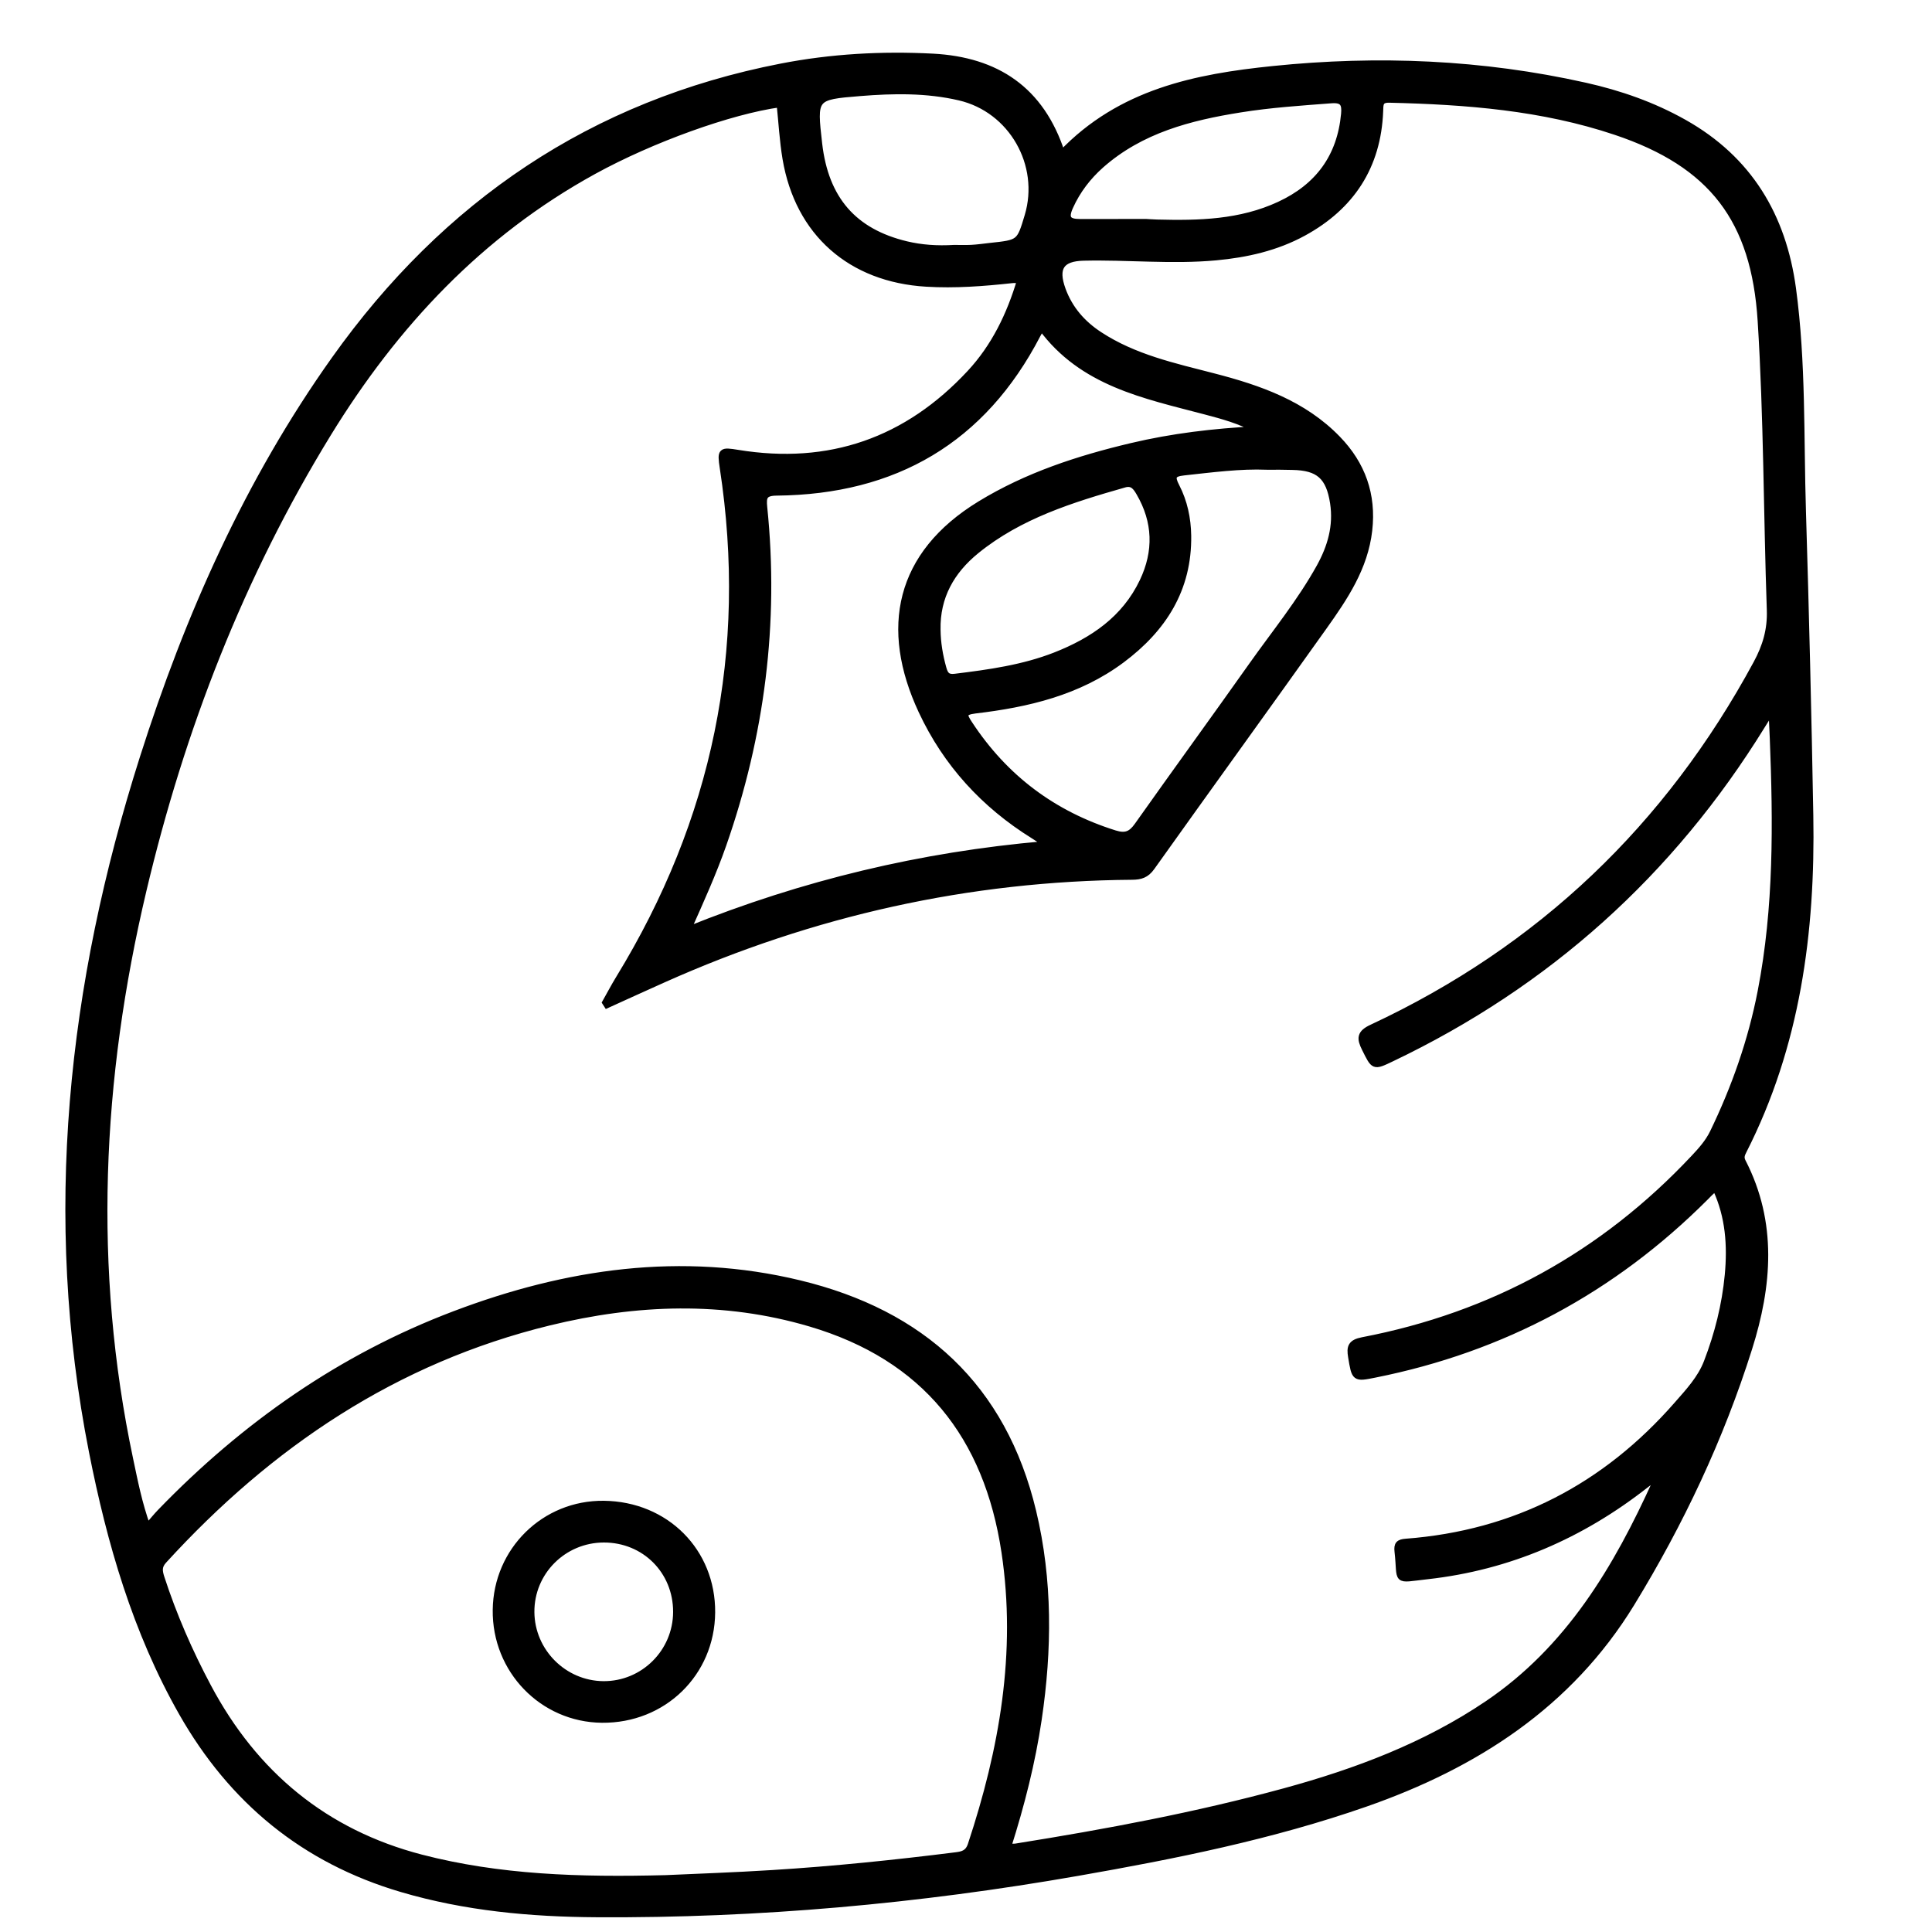 <?xml version="1.0" encoding="utf-8"?>
<!-- Generator: Adobe Illustrator 23.0.0, SVG Export Plug-In . SVG Version: 6.00 Build 0)  -->
<svg version="1.0" xmlns="http://www.w3.org/2000/svg" xmlns:xlink="http://www.w3.org/1999/xlink" x="0px" y="0px"
	 viewBox="0 0 3000 3000" style="enable-background:new 0 0 3000 3000;" xml:space="preserve">
<style type="text/css">
	.st0{stroke:#000000;stroke-width:10;stroke-miterlimit:10;}
</style>
<g id="Layer_1">
</g>
<g id="Layer_2">
	<g>
		<path class="st0" d="M1648.8,238.3c91-95.2,207.8-118.5,328.1-130.8c162.7-16.7,324.5-10,484.5,25.8c53.7,12,105.3,30,153.6,57.2
			c100.9,56.8,153.5,145,168.8,257.5c15.6,115.1,11.9,231.2,15.5,346.9c4.8,157.1,8.6,314.3,11.4,471.4
			c3.2,181-20.2,357.1-103.6,521c-2.8,5.5-4.6,10.2-1.2,16.7c48.9,94.9,40.5,192.7,9.9,289.6c-44,139.6-106.3,271.5-182.6,396.2
			c-96.5,157.6-242.5,251.3-413.3,310.9c-145.2,50.6-295.5,80.8-446.5,107.2c-247,43.2-496,65.7-746.9,64.2
			c-102.5-0.6-204-9.8-303.1-39.1c-151.4-44.7-263.4-137.3-340.9-273.6c-71.8-126.4-111.5-264-139.4-405.3
			c-72.2-366.1-33.3-724.4,78.8-1076.9c70-220.3,163.2-430.1,297.8-619.3c171.7-241.4,400.3-397.2,693.2-454.2
			c77.9-15.2,156.6-19.5,235.8-15.4C1546.9,93.6,1616.6,138.7,1648.8,238.3z M942.6,1560.4c-0.8-1.3-1.7-2.6-2.5-3.8
			c7-12.4,13.6-25,21-37.1c149.9-244.9,205-509.1,161.5-793.3c-4-26.4-2.8-26.9,23-22.7c142.5,23.3,262.8-18.9,360.7-124.2
			c37.8-40.7,61.7-89.7,78.1-144.7c-6,0-9.7-0.3-13.2,0.1c-44.2,4.8-88.3,8.2-132.8,5.5c-117.5-7-198.8-78.5-218.3-193.8
			c-4.7-28-6.2-56.5-9.2-84.8c-77,10.7-198.8,54.5-289.1,104.1c-176.1,96.7-308.4,238-412.4,407.5
			c-135.2,220.4-227.6,458.4-287,709.5c-69.3,292.8-83.2,587.3-20.6,883.3c7.2,33.9,13.7,68.1,27,105.1c8.6-9.9,14.2-16.9,20.5-23.4
			c130.4-134.8,280.9-240.4,456.8-307c173.6-65.8,352-92,535.3-47.7c190.3,46,316.1,160,362.6,354c25.6,106.9,24.6,214.7,8.6,322.7
			c-9.9,66.9-26.5,132.2-47.4,198c5.3,0,9.1,0.5,12.6-0.1c140.3-22.4,279.8-48.5,417-85.9c111.3-30.4,218.6-70.7,315.1-135.9
			c126.5-85.6,200.6-210.8,261.7-345.9c0.4-0.9-0.8-2.6-1.7-5c-5,3.7-9.8,7.2-14.4,10.8c-99.9,78.4-212.5,127.4-338.8,141.5
			c-52.6,5.9-40.8,10.3-46.3-38.1c-1.2-10.7,1.5-14,12.8-14.8c169.7-12.9,309.4-85.5,421-213.1c17.7-20.2,36.6-40.4,46.4-65.9
			c16.8-43.6,28.2-88.8,32.6-135.4c4.3-45.9,1.2-90.9-18.6-133.6c-2.7,1-4.5,1.1-5.5,2c-3.9,3.6-7.5,7.4-11.2,11.1
			c-143.3,143.3-314.2,235.1-513,274.8c-31.4,6.3-31,6.3-36.6-27.5c-2.5-14.9-0.5-21.8,17.4-25.3c202-38.7,373.7-133.1,514.6-283.2
			c11.3-12,22.3-24.3,29.7-39.5c33.9-70,59.5-142.9,74.3-219.3c25.3-130.2,24-261.7,18.8-393.4c-0.5-12.8-1.2-25.6-2-43.4
			c-7.1,11.3-11.1,17.6-15,24c-141.2,228.9-333.1,401.4-575.9,517.2c-27.4,13.1-26.6,12.5-40.5-15.3c-8.1-16.1-8.2-24.1,10.9-32.9
			c261.6-122.1,459.7-311.5,596.9-565.3c14.3-26.4,22.1-52.4,21-83.2c-5.2-149.6-4.8-299.3-14.2-448.7
			c-9.9-157.5-75.8-243.6-225.5-293.8c-113.8-38.2-232.2-47.3-351.3-50.1c-15.2-0.4-14.3,7.6-14.7,18.1
			c-3.3,85.7-44.5,148.3-118.9,188.9c-42.1,23-88.3,33.4-135.9,37.8c-68.4,6.3-136.9-1.1-205.3,0.5c-35.2,0.8-45.2,16-32.9,50
			c11,30.1,31,53,57.6,70.3c53.9,35.3,115.8,48.7,176.8,64.5c71.3,18.4,140,42.4,192.8,97c38.2,39.4,55.2,86.5,48.8,142
			c-6.6,57.8-37.7,104-70,149.4c-88.9,124.9-178.8,249-267.7,373.8c-8.3,11.6-17.1,14.2-30,14.3c-253.8,1.9-496.3,56.1-727.8,159.6
			C1000.8,1533.8,971.8,1547.2,942.6,1560.4z M1033.8,2916.7c48.2-2.2,106.9-4.2,165.4-7.9c95.3-5.9,190.3-15.7,285-27.6
			c10.6-1.3,19.1-3.3,23.5-16.4c49.1-148,75.8-298.5,52.4-454.6c-27.1-180.5-123.7-302.6-301.7-355.2
			c-135-39.9-270.6-34.7-405.5-1.8c-239.4,58.4-434.3,189.8-598.8,370c-8.1,8.9-7,16.3-3.8,26.4c19.1,58.8,43.7,115.1,72.7,169.6
			c72.3,136,181.7,226.7,331,265.5C775,2916.1,899.1,2920.2,1033.8,2916.7z M1621.6,1311.2c-2.7-3.9-3-4.7-3.5-5.1
			c-4.4-2.9-8.8-5.8-13.2-8.6c-76.8-47.7-135.7-112-173.8-193.7c-59.7-127.9-36.5-243.1,90.9-320.9c72.7-44.4,152.5-70.4,234.7-89.9
			c63.5-15.1,128-22.7,193.7-26.1c-25.1-14-52.1-21.2-79.4-28.4c-93.7-24.7-190.5-43.6-253.8-129.9c-2.7,4.7-4.5,7.8-6.2,11
			c-85.1,164.1-221.9,243.2-404.9,245c-20,0.2-21.3,7.2-19.7,23.3c18.4,179.4-4.1,354-63.6,524c-15.3,43.6-34.3,85.7-55,132.1
			C1247.9,1371.4,1430.5,1327.9,1621.6,1311.2z M1967,724.4c-41-1.7-85,4.1-129.1,8.9c-17.6,1.9-19,7.4-11.3,22.2
			c12.2,23.6,17.7,49.5,18.1,76.2c1.2,83.2-38.5,144.8-102.9,192.9c-67.4,50.3-146.2,68.7-227.5,78.3c-20.2,2.4-17.7,8.3-9.1,21.3
			c55,83.7,130.1,140.1,225.8,170.1c16.7,5.2,25.5,1.5,35.3-12.3c59-83.4,119.2-166,178.2-249.4c35.6-50.2,74.7-98.1,104.7-152.2
			c17.2-31.1,26.6-63.7,21.1-99.5c-6.3-41-22.6-55.5-63.5-56.2C1994.7,724.3,1982.6,724.4,1967,724.4z M1481.8,385.3
			c7,0,16.8,0.4,26.5-0.1c9.7-0.5,19.4-1.9,29.1-3c46-4.9,46-4.9,58.6-46.9c23.9-79.8-24.8-165.4-106-184.3
			c-51-11.9-103-11-154.7-6.8c-72,5.8-71.9,6.5-63.6,79.2c9.9,85.9,53.8,136.6,135.6,156.2C1430.9,385.2,1454.9,386.9,1481.8,385.3z
			 M1455.5,977.9c0.2,20.4,3.6,40.2,9.1,59.9c2.9,10.2,6.4,14.9,18.5,13.4c52.9-6.5,105.7-13.8,155.7-33.4
			c58.2-22.9,107.9-56.6,135.7-115c22.1-46.4,20.9-92.9-5.4-137.8c-5.1-8.7-10.5-16.6-23-13c-81.8,23.3-162.9,48.4-230.3,103.2
			C1477.3,886.6,1454.4,926.6,1455.5,977.9z M1779.6,345c3.6,0.2,10.4,0.7,17.1,0.9c64.9,1.7,129.4,0.2,189.9-27.9
			c60.2-27.9,94.6-74.1,100.8-140.9c1.5-16.1-2-23.1-20.3-21.7c-47.2,3.6-94.4,6.7-141.1,14.2c-78.5,12.5-154.6,32.1-216.4,86.7
			c-20.5,18.2-36.9,39.7-48.1,64.6c-8.2,18.1-3.4,24.2,15.8,24.2C1710.4,345,1743.5,345,1779.6,345z"/>
		<path class="st0" d="M937.6,2335.4c96.3,1.1,168.7,73.7,167.9,168.5c-0.8,94.4-75.5,167.1-170.8,166.2
			c-92.4-0.9-165.8-76.8-164.6-170.3C771.2,2407.4,845.6,2334.3,937.6,2335.4z M1050.2,2502.9c0.1-63.5-49.1-112.8-112.6-112.7
			c-62.7,0.1-113.3,50.8-112.8,113.1c0.5,61.3,50.7,111.6,112,112.2C999.1,2616,1050.1,2565.4,1050.2,2502.9z"/>
	</g>
</g>
</svg>
